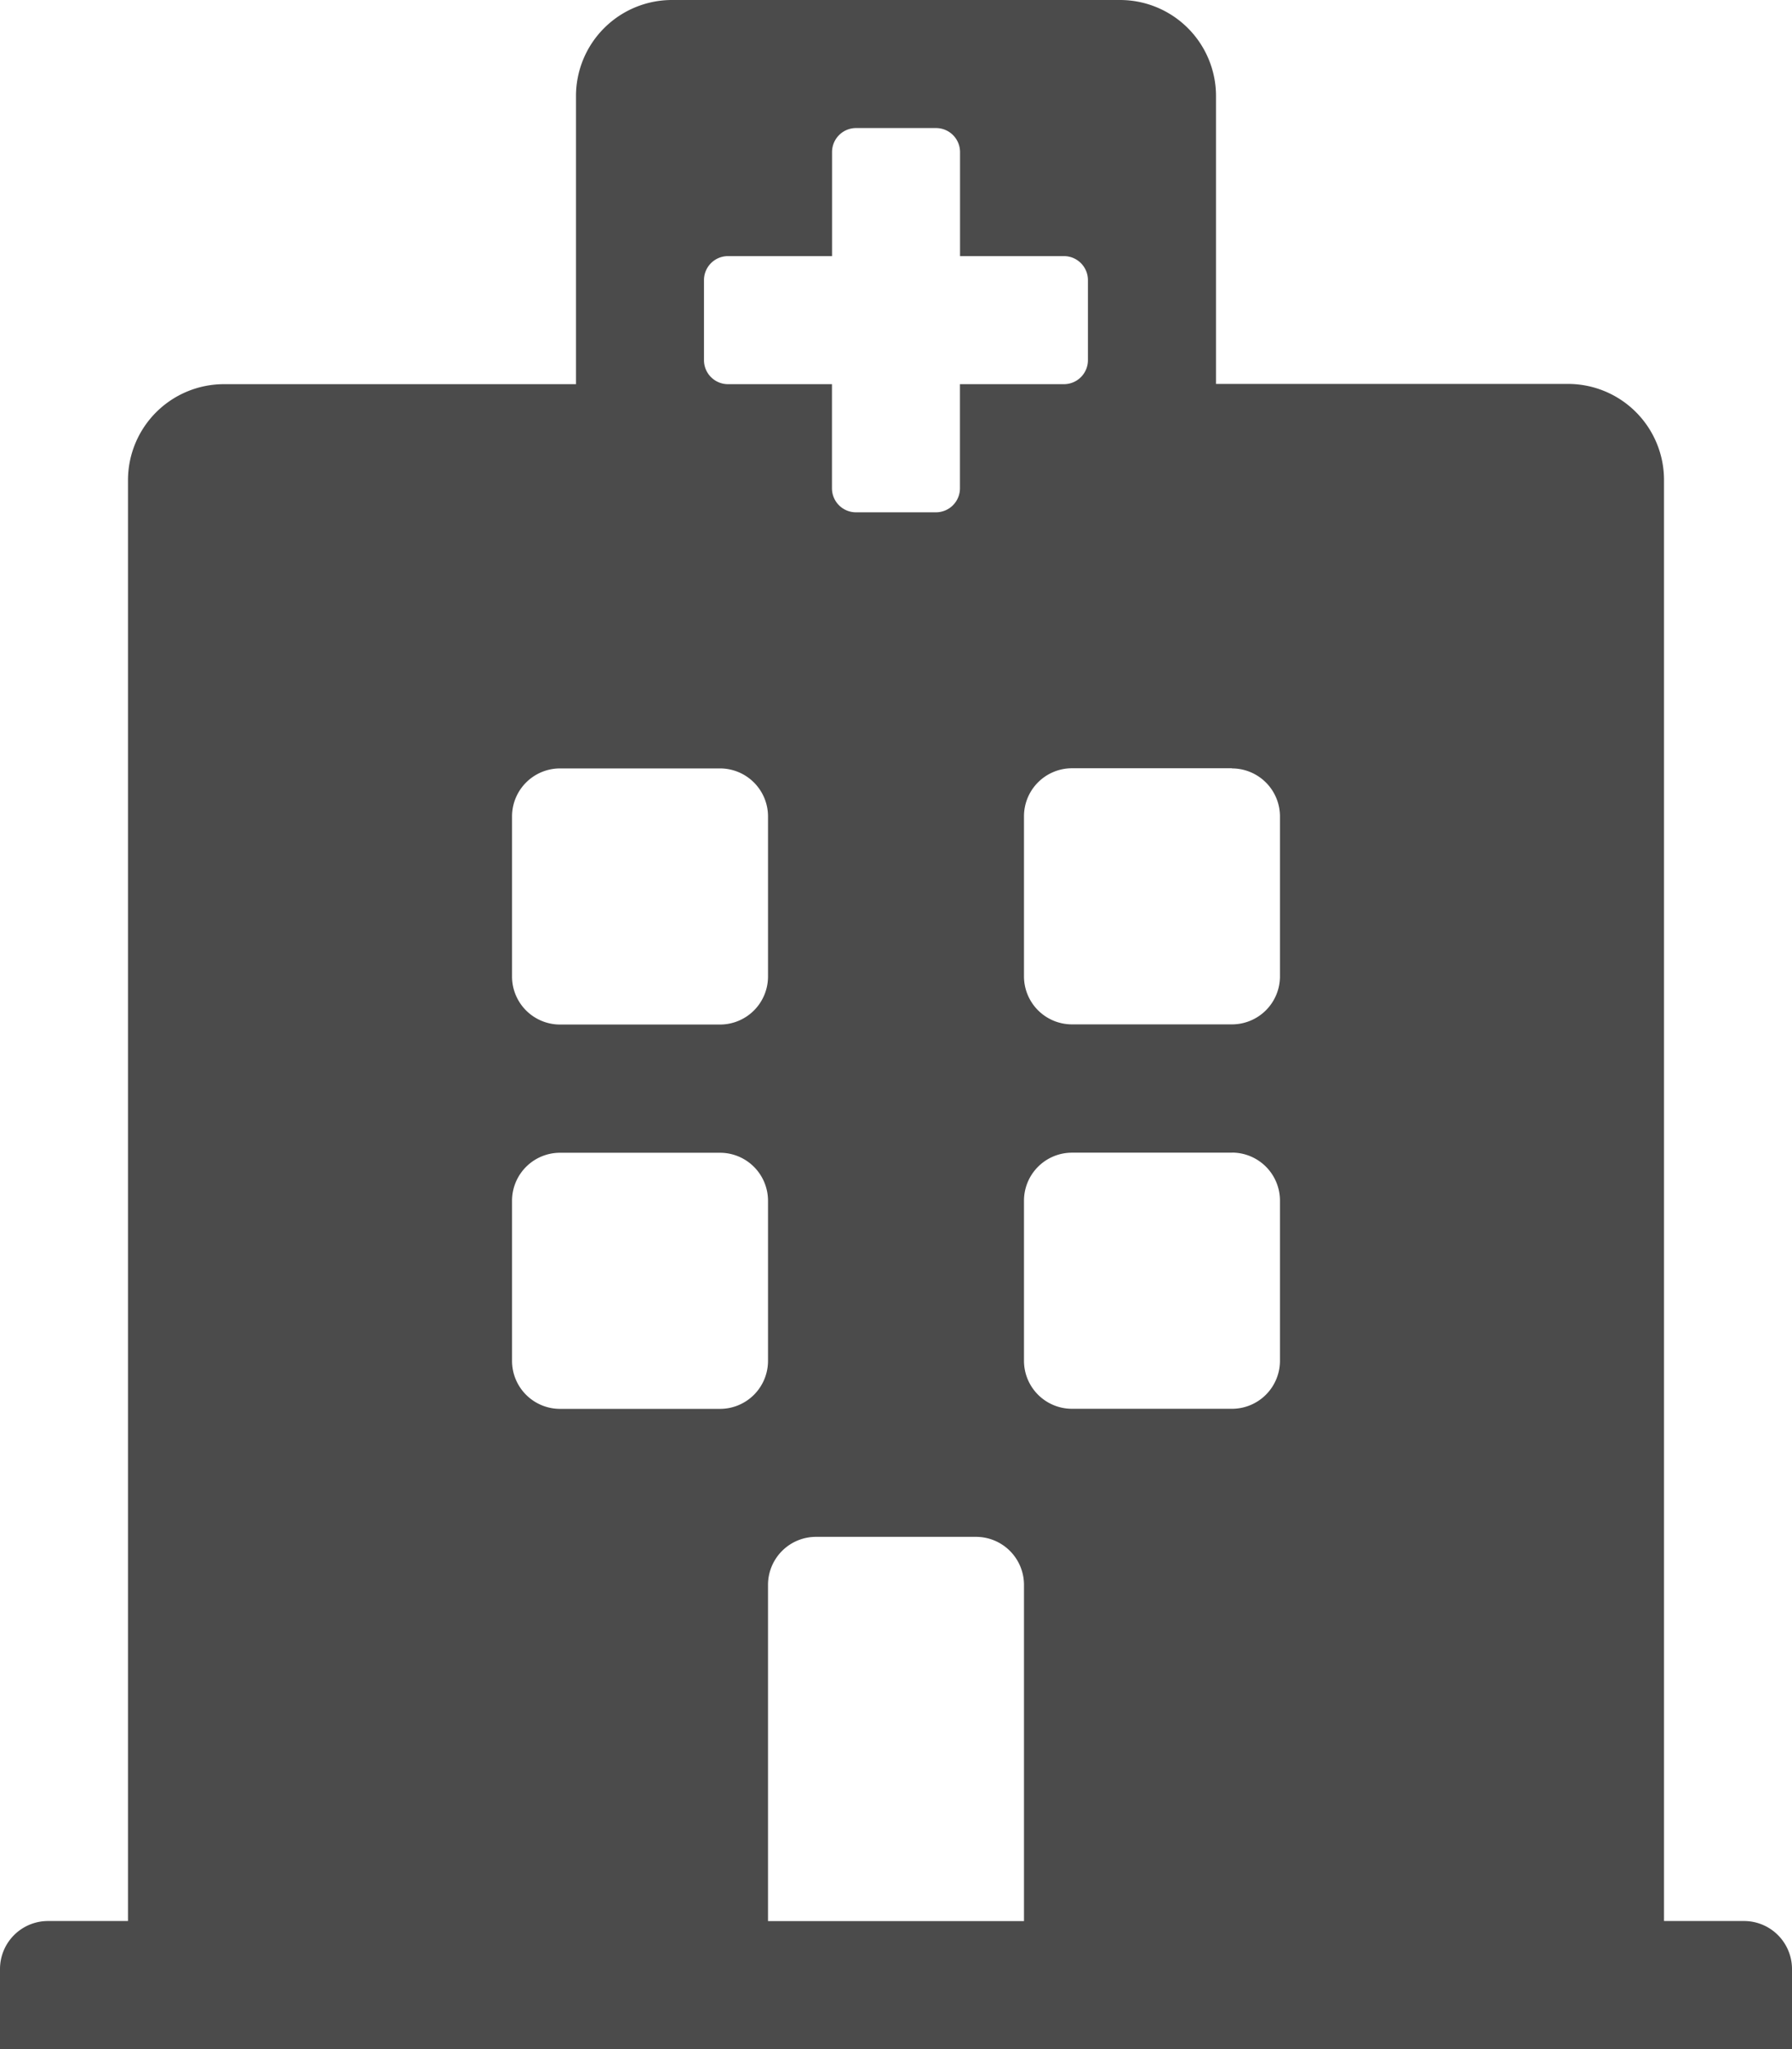 <svg xmlns="http://www.w3.org/2000/svg" width="21.8" height="24.914" viewBox="0 0 21.8 24.914">
    <path data-name="Icon awesome-hospital" d="M21.8 23.941v.973H0v-.973a.584.584 0 0 1 .584-.584h.973V5.839a1.168 1.168 0 0 1 1.168-1.168h4.282v-3.5A1.168 1.168 0 0 1 8.175 0h5.45a1.168 1.168 0 0 1 1.168 1.168v3.5h4.282a1.168 1.168 0 0 1 1.168 1.168v17.521h.973a.584.584 0 0 1 .584.584zm-6.813-14.6h-1.946a.584.584 0 0 0-.584.584v1.946a.584.584 0 0 0 .584.584h1.946a.584.584 0 0 0 .584-.584V9.927a.584.584 0 0 0-.583-.584zm-8.174 3.116h1.946a.584.584 0 0 0 .584-.584V9.927a.584.584 0 0 0-.584-.584H6.813a.584.584 0 0 0-.584.584v1.946a.584.584 0 0 0 .584.584zm5.061 6.229H9.927a.584.584 0 0 0-.584.584v4.088h3.114V19.27a.584.584 0 0 0-.584-.584zm3.114-4.671h-1.947a.584.584 0 0 0-.584.584v1.946a.584.584 0 0 0 .584.584h1.946a.584.584 0 0 0 .584-.584V14.6a.584.584 0 0 0-.583-.586zm-5.645.585a.584.584 0 0 0-.584-.584H6.813a.584.584 0 0 0-.584.584v1.946a.584.584 0 0 0 .584.584h1.946a.584.584 0 0 0 .584-.584zm-.487-9.929h1.265v1.266a.292.292 0 0 0 .292.292h.973a.292.292 0 0 0 .292-.292V4.671h1.265a.292.292 0 0 0 .292-.292v-.973a.292.292 0 0 0-.292-.292h-1.264V1.849a.292.292 0 0 0-.292-.292h-.973a.292.292 0 0 0-.292.292v1.265H8.856a.292.292 0 0 0-.292.292v.973a.292.292 0 0 0 .292.292z" style="fill:#4b4b4b"/>
</svg>
